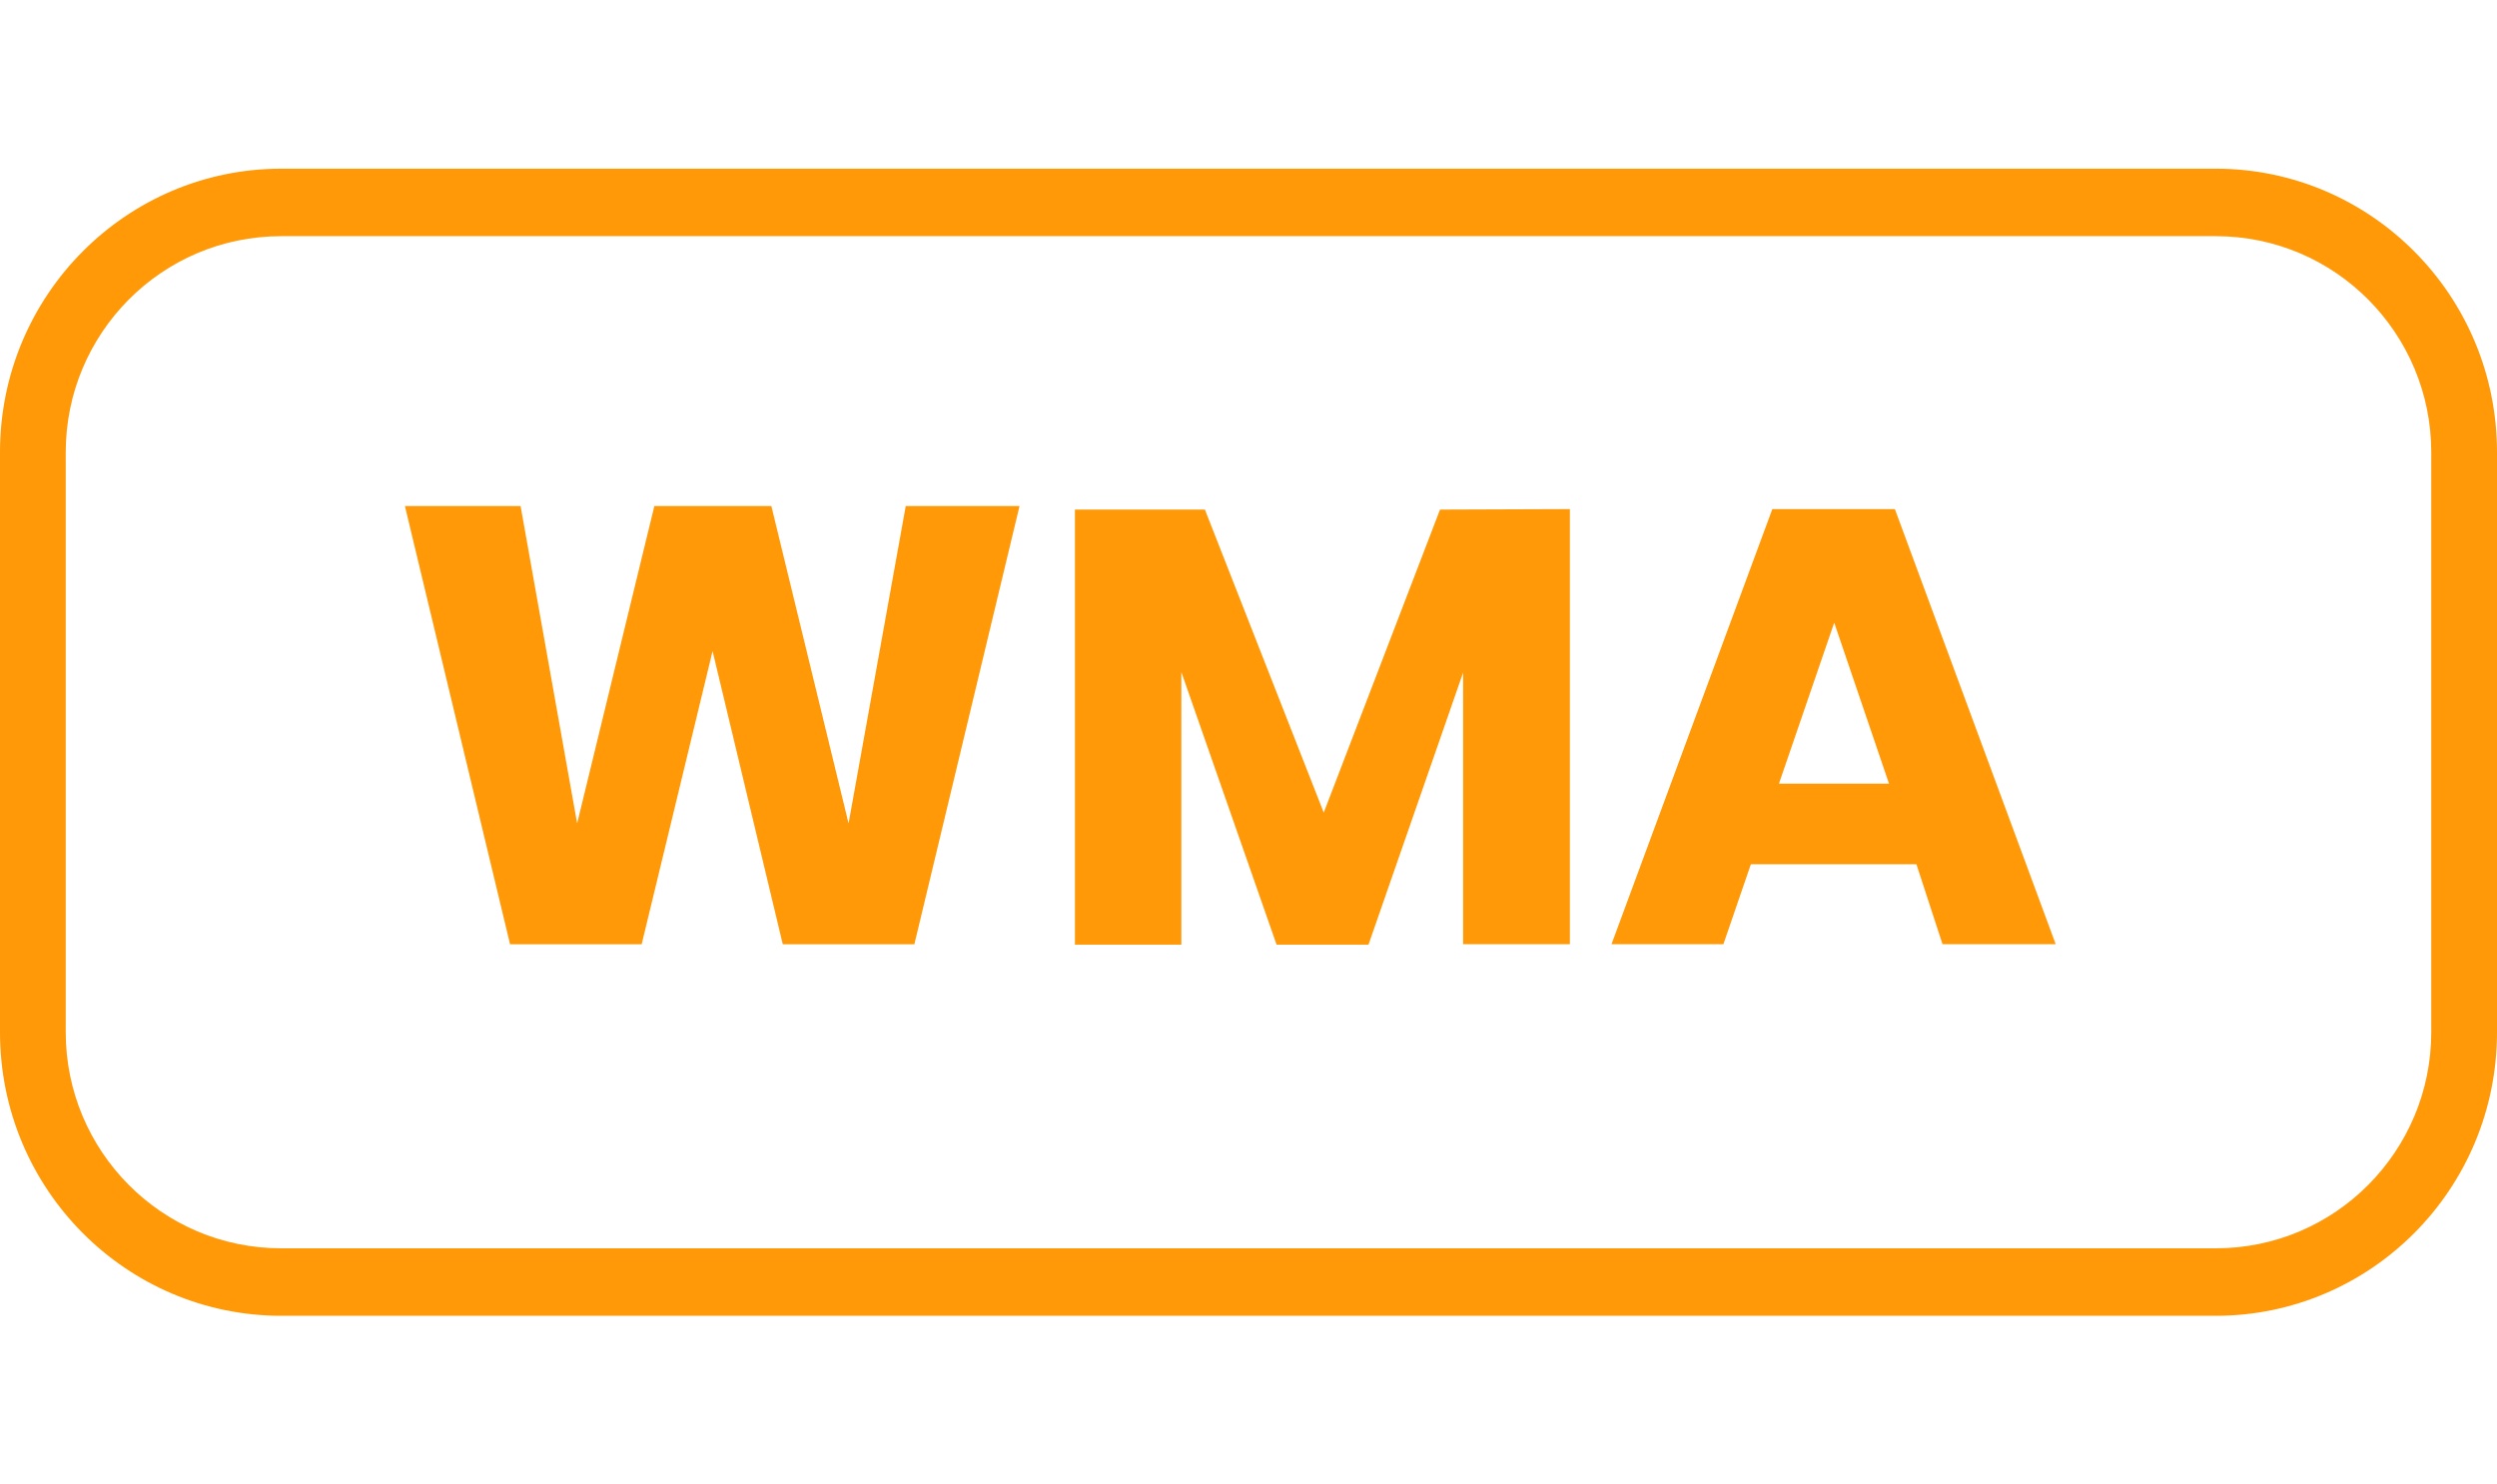 <svg width="37" height="22" viewBox="0 0 37 22" fill="none" xmlns="http://www.w3.org/2000/svg">
<path fill-rule="evenodd" clip-rule="evenodd" d="M4.168 3.5C2.394 3.5 0.974 4.944 0.974 6.703V15.297C0.974 17.056 2.394 18.5 4.168 18.5H32.832C34.606 18.5 36.026 17.056 36.026 15.297V6.703C36.026 4.944 34.606 3.5 32.832 3.5H4.168ZM0 6.703C0 4.372 1.876 2.5 4.168 2.5H32.832C35.124 2.5 37 4.372 37 6.703V15.297C37 17.628 35.124 19.5 32.832 19.5H4.168C1.876 19.5 0 17.628 0 15.297V6.703Z" fill="#FF9908"/>
<path d="M13.549 13.994L15.107 7.5H13.421L12.574 12.203L11.43 7.5H9.696L8.552 12.203L7.714 7.5H6L7.558 13.994H9.508L10.559 9.649L11.599 13.994H13.549Z" fill="#FF9908"/>
<path d="M23.262 7.545V13.993H21.68V9.968L20.278 14H18.916L17.505 9.96V14H15.928V7.552H17.854L19.615 12.043L21.338 7.552L23.262 7.545Z" fill="#FF9908"/>
<path fill-rule="evenodd" clip-rule="evenodd" d="M25.944 12.808H28.397L28.784 13.993H30.461L28.078 7.545H26.262L23.879 13.993H25.537L25.944 12.808ZM27.179 9.228L27.991 11.614H26.36L27.179 9.228Z" fill="#FF9908"/>
</svg>
